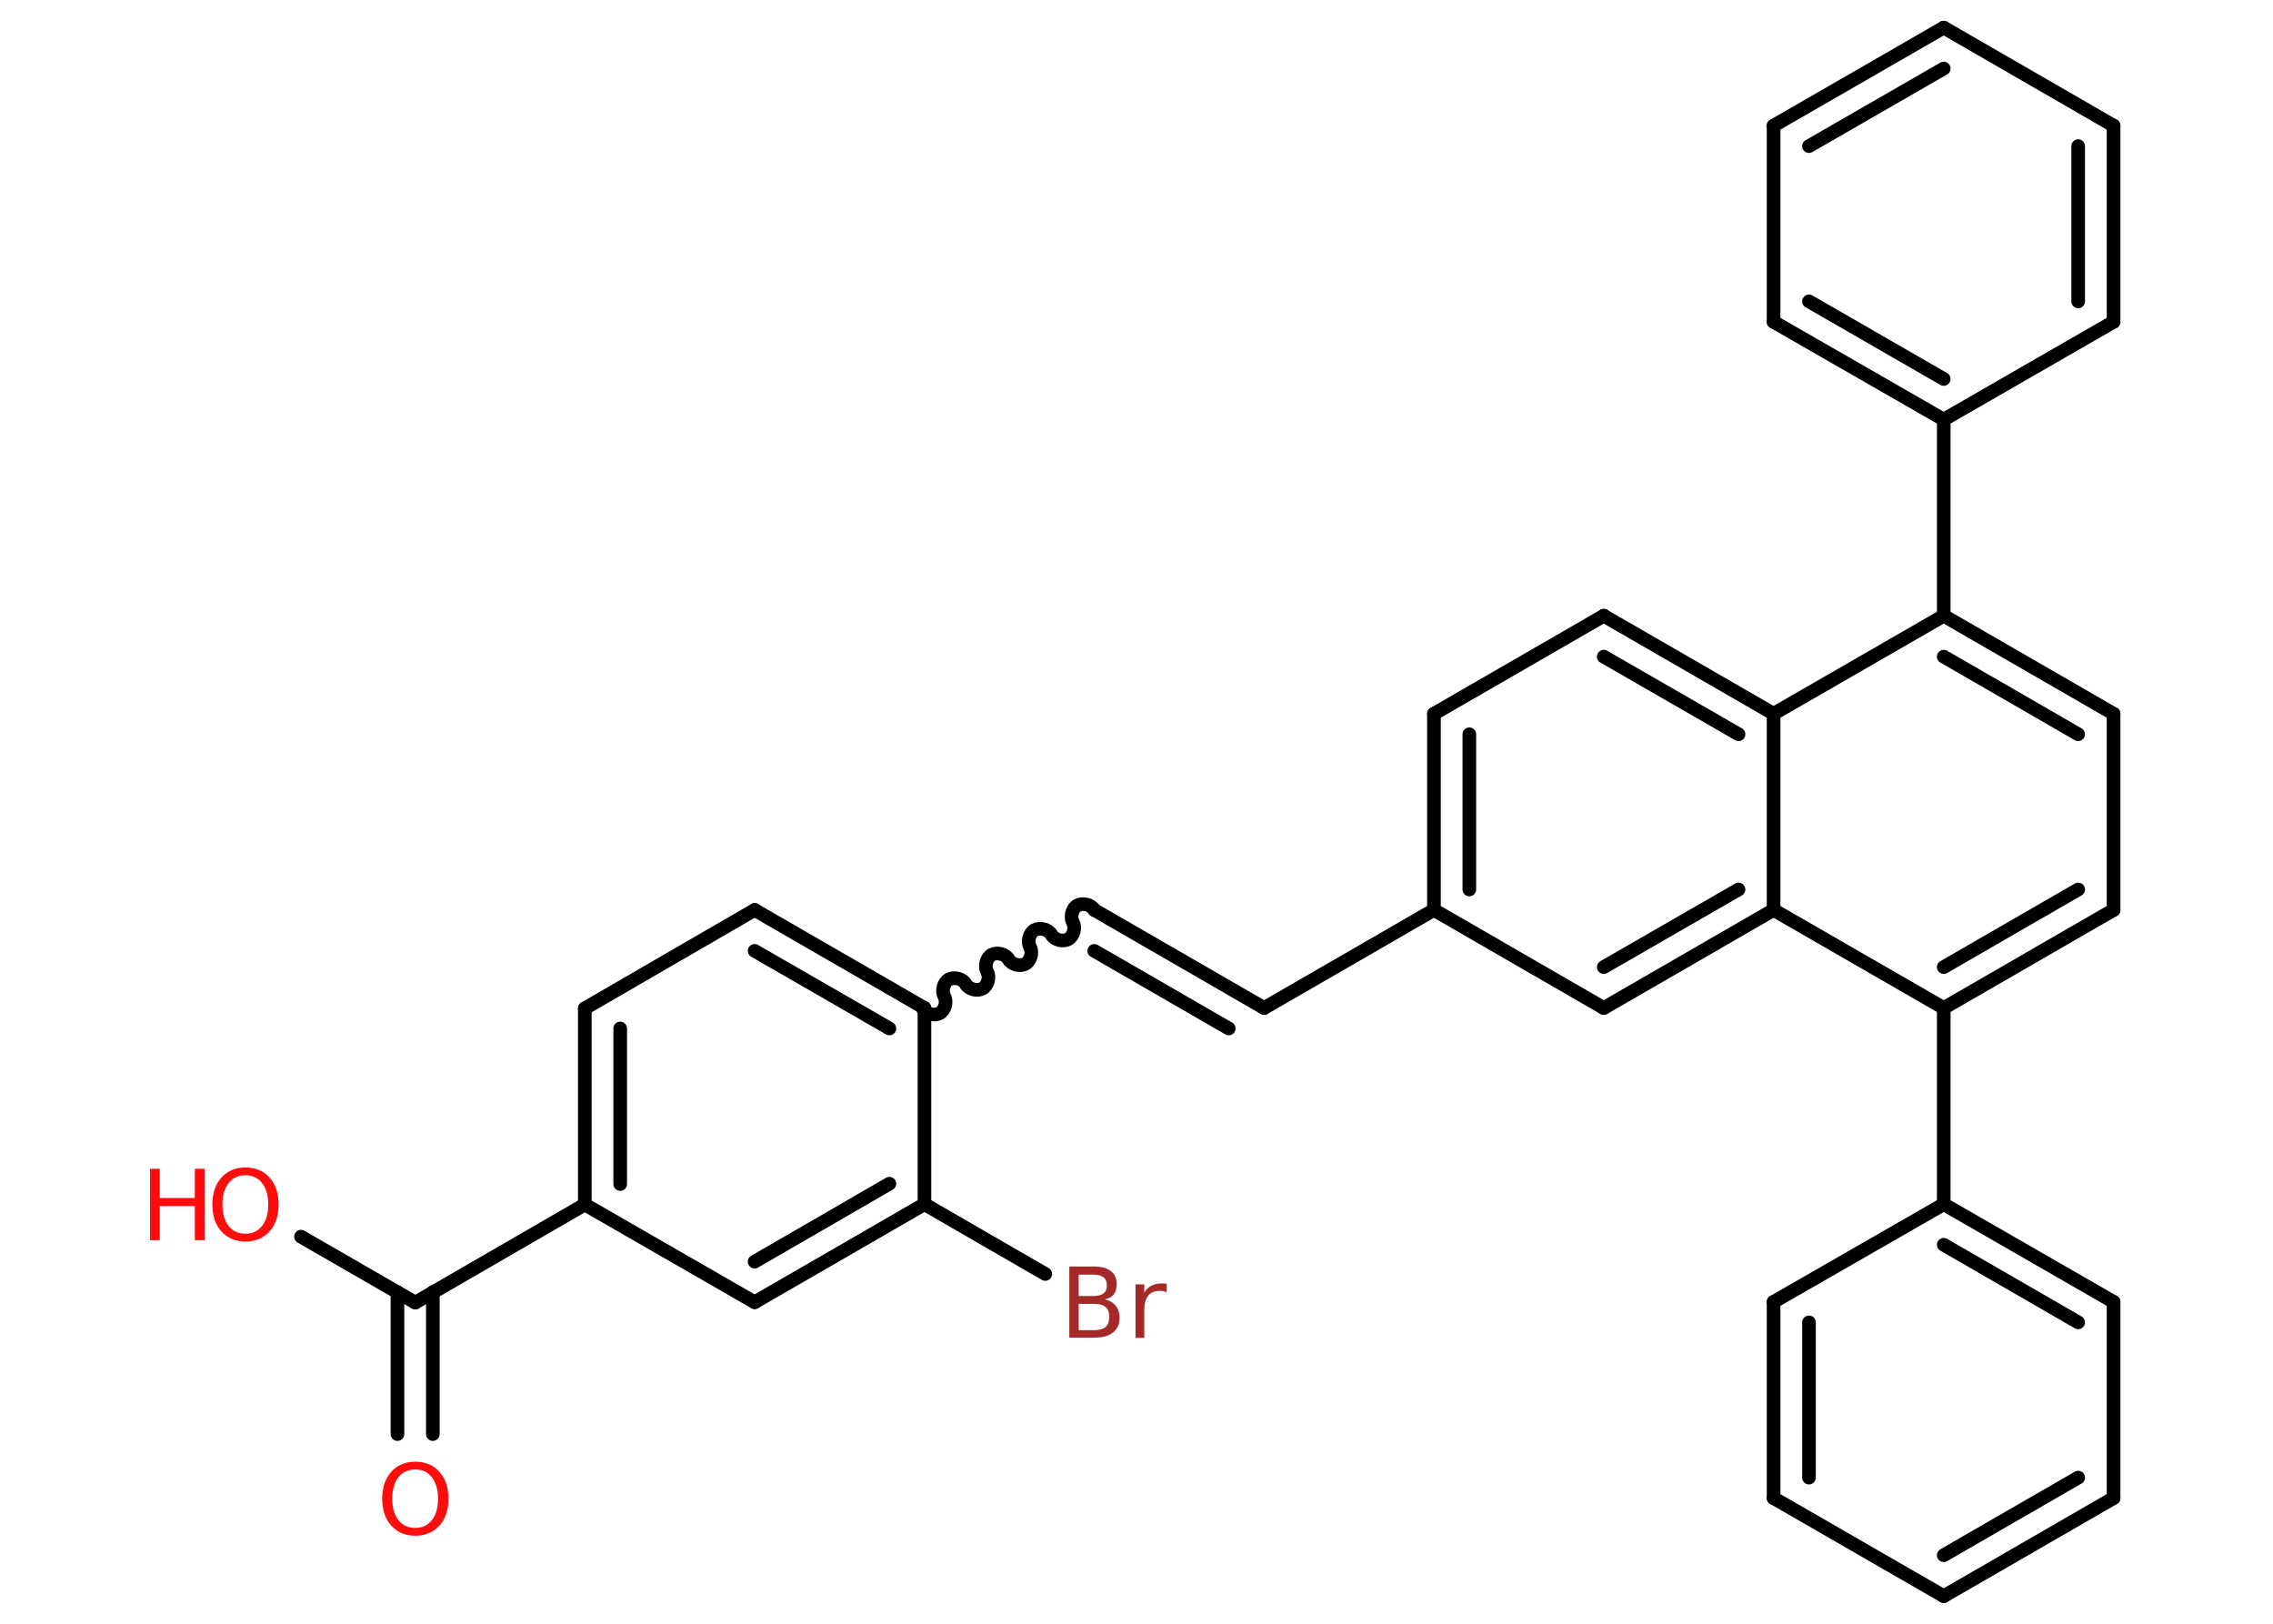 <?xml version='1.0' encoding='UTF-8'?>
<!DOCTYPE svg PUBLIC "-//W3C//DTD SVG 1.1//EN" "http://www.w3.org/Graphics/SVG/1.1/DTD/svg11.dtd">
<svg version='1.2' xmlns='http://www.w3.org/2000/svg' xmlns:xlink='http://www.w3.org/1999/xlink' width='70.0mm' height='50.0mm' viewBox='0 0 70.0 50.0'>
  <desc>Generated by the Chemistry Development Kit (http://github.com/cdk)</desc>
  <g stroke-linecap='round' stroke-linejoin='round' stroke='#000000' stroke-width='.42' fill='#FF0D0D'>
    <rect x='.0' y='.0' width='70.0' height='50.0' fill='#FFFFFF' stroke='none'/>
    <g id='mol1' class='mol'>
      <g id='mol1bnd1' class='bond'>
        <line x1='12.24' y1='44.16' x2='12.24' y2='39.79'/>
        <line x1='13.33' y1='44.16' x2='13.33' y2='39.79'/>
      </g>
      <line id='mol1bnd2' class='bond' x1='12.79' y1='40.11' x2='9.27' y2='38.08'/>
      <line id='mol1bnd3' class='bond' x1='12.79' y1='40.11' x2='18.01' y2='37.09'/>
      <g id='mol1bnd4' class='bond'>
        <line x1='18.01' y1='31.05' x2='18.01' y2='37.09'/>
        <line x1='19.1' y1='31.67' x2='19.1' y2='36.46'/>
      </g>
      <line id='mol1bnd5' class='bond' x1='18.01' y1='31.05' x2='23.24' y2='28.02'/>
      <g id='mol1bnd6' class='bond'>
        <line x1='28.47' y1='31.04' x2='23.24' y2='28.02'/>
        <line x1='27.39' y1='31.67' x2='23.24' y2='29.28'/>
      </g>
      <path id='mol1bnd7' class='bond' d='M33.7 28.02c-.09 -.16 -.35 -.23 -.52 -.14c-.16 .09 -.23 .35 -.14 .52c.09 .16 .03 .42 -.14 .52c-.16 .09 -.42 .03 -.52 -.14c-.09 -.16 -.35 -.23 -.52 -.14c-.16 .09 -.23 .35 -.14 .52c.09 .16 .03 .42 -.14 .52c-.16 .09 -.42 .03 -.52 -.14c-.09 -.16 -.35 -.23 -.52 -.14c-.16 .09 -.23 .35 -.14 .52c.09 .16 .03 .42 -.14 .52c-.16 .09 -.42 .03 -.52 -.14c-.09 -.16 -.35 -.23 -.52 -.14c-.16 .09 -.23 .35 -.14 .52c.09 .16 .03 .42 -.14 .52c-.16 .09 -.42 .03 -.52 -.14' fill='none' stroke='#000000' stroke-width='.42'/>
      <g id='mol1bnd8' class='bond'>
        <line x1='33.7' y1='28.02' x2='38.93' y2='31.04'/>
        <line x1='33.7' y1='29.28' x2='37.84' y2='31.67'/>
      </g>
      <line id='mol1bnd9' class='bond' x1='38.93' y1='31.04' x2='44.16' y2='28.02'/>
      <g id='mol1bnd10' class='bond'>
        <line x1='44.16' y1='21.98' x2='44.16' y2='28.02'/>
        <line x1='45.25' y1='22.61' x2='45.25' y2='27.39'/>
      </g>
      <line id='mol1bnd11' class='bond' x1='44.16' y1='21.98' x2='49.39' y2='18.96'/>
      <g id='mol1bnd12' class='bond'>
        <line x1='54.62' y1='21.98' x2='49.39' y2='18.96'/>
        <line x1='53.54' y1='22.61' x2='49.39' y2='20.22'/>
      </g>
      <line id='mol1bnd13' class='bond' x1='54.62' y1='21.98' x2='59.86' y2='18.96'/>
      <line id='mol1bnd14' class='bond' x1='59.86' y1='18.96' x2='59.86' y2='12.92'/>
      <g id='mol1bnd15' class='bond'>
        <line x1='54.62' y1='9.91' x2='59.86' y2='12.92'/>
        <line x1='55.71' y1='9.28' x2='59.86' y2='11.67'/>
      </g>
      <line id='mol1bnd16' class='bond' x1='54.62' y1='9.91' x2='54.62' y2='3.87'/>
      <g id='mol1bnd17' class='bond'>
        <line x1='59.86' y1='.85' x2='54.62' y2='3.87'/>
        <line x1='59.86' y1='2.11' x2='55.71' y2='4.5'/>
      </g>
      <line id='mol1bnd18' class='bond' x1='59.86' y1='.85' x2='65.09' y2='3.87'/>
      <g id='mol1bnd19' class='bond'>
        <line x1='65.09' y1='9.91' x2='65.09' y2='3.87'/>
        <line x1='64.0' y1='9.28' x2='64.0' y2='4.5'/>
      </g>
      <line id='mol1bnd20' class='bond' x1='59.86' y1='12.92' x2='65.09' y2='9.91'/>
      <g id='mol1bnd21' class='bond'>
        <line x1='65.09' y1='21.98' x2='59.86' y2='18.96'/>
        <line x1='64.0' y1='22.61' x2='59.86' y2='20.22'/>
      </g>
      <line id='mol1bnd22' class='bond' x1='65.09' y1='21.98' x2='65.09' y2='28.02'/>
      <g id='mol1bnd23' class='bond'>
        <line x1='59.86' y1='31.04' x2='65.09' y2='28.02'/>
        <line x1='59.86' y1='29.78' x2='64.0' y2='27.39'/>
      </g>
      <line id='mol1bnd24' class='bond' x1='59.86' y1='31.04' x2='59.86' y2='37.08'/>
      <g id='mol1bnd25' class='bond'>
        <line x1='65.09' y1='40.09' x2='59.86' y2='37.08'/>
        <line x1='64.0' y1='40.72' x2='59.86' y2='38.33'/>
      </g>
      <line id='mol1bnd26' class='bond' x1='65.09' y1='40.09' x2='65.09' y2='46.13'/>
      <g id='mol1bnd27' class='bond'>
        <line x1='59.86' y1='49.15' x2='65.09' y2='46.13'/>
        <line x1='59.86' y1='47.89' x2='64.0' y2='45.5'/>
      </g>
      <line id='mol1bnd28' class='bond' x1='59.86' y1='49.15' x2='54.62' y2='46.13'/>
      <g id='mol1bnd29' class='bond'>
        <line x1='54.62' y1='40.09' x2='54.62' y2='46.13'/>
        <line x1='55.71' y1='40.72' x2='55.71' y2='45.5'/>
      </g>
      <line id='mol1bnd30' class='bond' x1='59.86' y1='37.08' x2='54.62' y2='40.09'/>
      <line id='mol1bnd31' class='bond' x1='59.86' y1='31.04' x2='54.62' y2='28.02'/>
      <line id='mol1bnd32' class='bond' x1='54.62' y1='21.98' x2='54.62' y2='28.02'/>
      <g id='mol1bnd33' class='bond'>
        <line x1='49.39' y1='31.04' x2='54.62' y2='28.02'/>
        <line x1='49.39' y1='29.78' x2='53.54' y2='27.39'/>
      </g>
      <line id='mol1bnd34' class='bond' x1='44.16' y1='28.02' x2='49.39' y2='31.04'/>
      <line id='mol1bnd35' class='bond' x1='28.47' y1='31.04' x2='28.47' y2='37.08'/>
      <line id='mol1bnd36' class='bond' x1='28.47' y1='37.08' x2='32.19' y2='39.23'/>
      <g id='mol1bnd37' class='bond'>
        <line x1='23.24' y1='40.1' x2='28.47' y2='37.08'/>
        <line x1='23.24' y1='38.85' x2='27.39' y2='36.45'/>
      </g>
      <line id='mol1bnd38' class='bond' x1='18.01' y1='37.09' x2='23.24' y2='40.1'/>
      <path id='mol1atm1' class='atom' d='M12.79 45.25q-.33 .0 -.52 .24q-.19 .24 -.19 .66q.0 .42 .19 .66q.19 .24 .52 .24q.32 .0 .51 -.24q.19 -.24 .19 -.66q.0 -.42 -.19 -.66q-.19 -.24 -.51 -.24zM12.79 45.01q.46 .0 .74 .31q.28 .31 .28 .83q.0 .52 -.28 .83q-.28 .31 -.74 .31q-.46 .0 -.74 -.31q-.28 -.31 -.28 -.83q.0 -.52 .28 -.83q.28 -.31 .74 -.31z' stroke='none'/>
      <g id='mol1atm3' class='atom'>
        <path d='M7.56 36.19q-.33 .0 -.52 .24q-.19 .24 -.19 .66q.0 .42 .19 .66q.19 .24 .52 .24q.32 .0 .51 -.24q.19 -.24 .19 -.66q.0 -.42 -.19 -.66q-.19 -.24 -.51 -.24zM7.56 35.95q.46 .0 .74 .31q.28 .31 .28 .83q.0 .52 -.28 .83q-.28 .31 -.74 .31q-.46 .0 -.74 -.31q-.28 -.31 -.28 -.83q.0 -.52 .28 -.83q.28 -.31 .74 -.31z' stroke='none'/>
        <path d='M4.62 35.99h.3v.9h1.08v-.9h.3v2.2h-.3v-1.05h-1.08v1.05h-.3v-2.2z' stroke='none'/>
      </g>
      <path id='mol1atm33' class='atom' d='M33.22 40.15v.81h.47q.24 .0 .36 -.1q.11 -.1 .11 -.31q.0 -.21 -.11 -.3q-.11 -.1 -.36 -.1h-.47zM33.22 39.25v.66h.44q.22 .0 .32 -.08q.11 -.08 .11 -.25q.0 -.17 -.11 -.25q-.11 -.08 -.32 -.08h-.44zM32.93 39.0h.76q.34 .0 .52 .14q.18 .14 .18 .4q.0 .2 -.09 .32q-.09 .12 -.28 .15q.22 .05 .34 .2q.12 .15 .12 .37q.0 .29 -.2 .45q-.2 .16 -.57 .16h-.78v-2.2zM35.93 39.8q-.05 -.03 -.1 -.04q-.05 -.01 -.12 -.01q-.23 .0 -.35 .15q-.12 .15 -.12 .43v.87h-.27v-1.65h.27v.26q.08 -.15 .22 -.22q.14 -.07 .33 -.07q.03 .0 .06 .0q.03 .0 .08 .01v.28z' stroke='none' fill='#A62929'/>
    </g>
  </g>
</svg>
